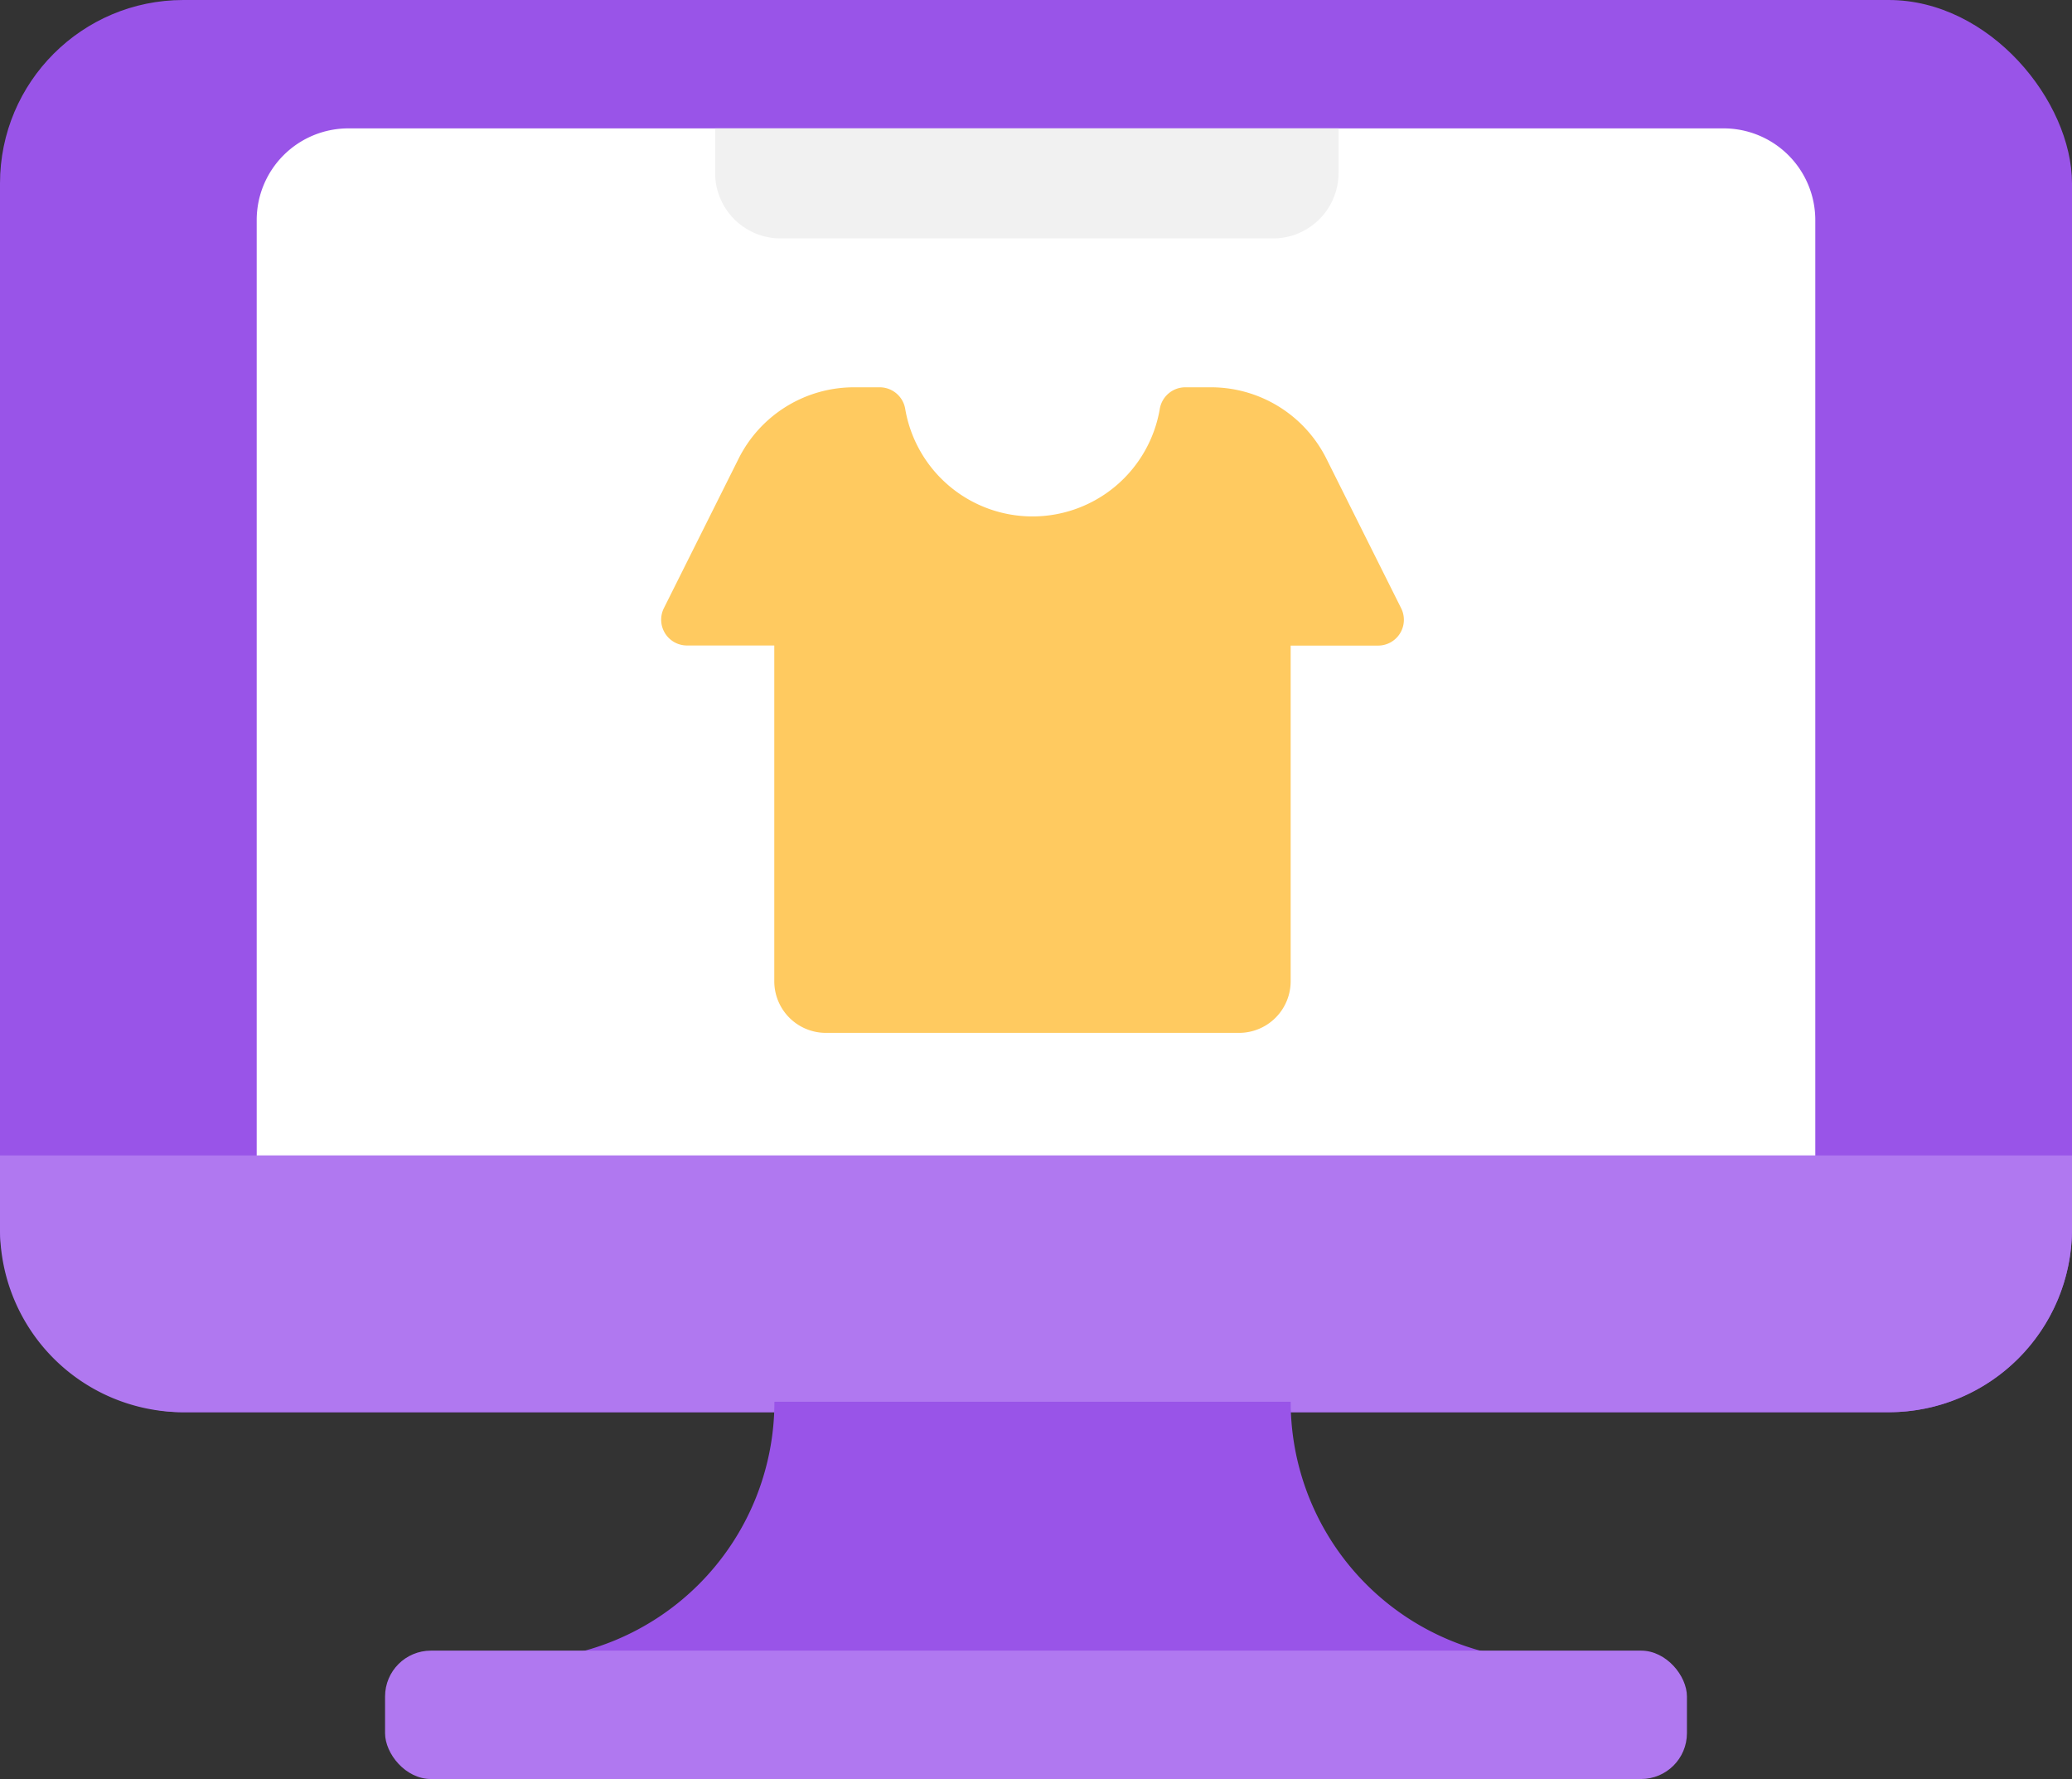 <svg xmlns="http://www.w3.org/2000/svg" width="113" height="97" viewBox="0 0 113 97">
  <rect x="0" y="0" width="113" height="97" fill="#333333" stroke="none"/>
  <g id="hw3" transform="translate(-310 285)">
    <g id="Group_347" data-name="Group 347" transform="translate(310 -285)">
      <rect id="Rectangle_156" data-name="Rectangle 156" width="113" height="77" rx="10" fill="#9954e8"/>
      <path id="Rectangle_157" data-name="Rectangle 157" d="M0,0H113a0,0,0,0,1,0,0V4a10,10,0,0,1-10,10H10A10,10,0,0,1,0,4V0A0,0,0,0,1,0,0Z" transform="translate(0 63)" fill="#b078f0"/>
      <path id="Path_1417" data-name="Path 1417" d="M372.234-230H344.078A14.078,14.078,0,0,1,330-215.922h56.313A14.078,14.078,0,0,1,372.234-230Z" transform="translate(-301.844 306.43)" fill="#9954e8"/>
      <rect id="Rectangle_158" data-name="Rectangle 158" width="71" height="7" rx="2.5" transform="translate(21 90)" fill="#b078f0"/>
    </g>
    <g id="Group_348" data-name="Group 348" transform="translate(324.078 -277.961)">
      <path id="Rectangle_159" data-name="Rectangle 159" d="M5,0H80a5,5,0,0,1,5,5V56a0,0,0,0,1,0,0H0a0,0,0,0,1,0,0V5A5,5,0,0,1,5,0Z" transform="translate(-0.078 -0.039)" fill="#fff"/>
    </g>
    <path id="Path_1418" data-name="Path 1418" d="M375.964-257.959l-4.074-8.15a7.039,7.039,0,0,0-6.3-3.891h-1.406a1.413,1.413,0,0,0-1.384,1.2,7.042,7.042,0,0,1-6.938,5.841,7.042,7.042,0,0,1-6.938-5.841,1.413,1.413,0,0,0-1.384-1.2h-1.406a7.038,7.038,0,0,0-6.3,3.891l-4.074,8.15a1.407,1.407,0,0,0,1.259,2.037h4.761v18.3A2.815,2.815,0,0,0,344.6-234.8h22.525a2.815,2.815,0,0,0,2.816-2.816v-18.3H374.7A1.407,1.407,0,0,0,375.964-257.959Z" transform="translate(10.447 6.117)" fill="#ffca60"/>
    <path id="Rectangle_160" data-name="Rectangle 160" d="M0,0H2.428A3.572,3.572,0,0,1,6,3.572V30.428A3.572,3.572,0,0,1,2.428,34H0a0,0,0,0,1,0,0V0A0,0,0,0,1,0,0Z" transform="translate(383 -278) rotate(90)" fill="#f1f1f1"/>
  </g>
</svg>
